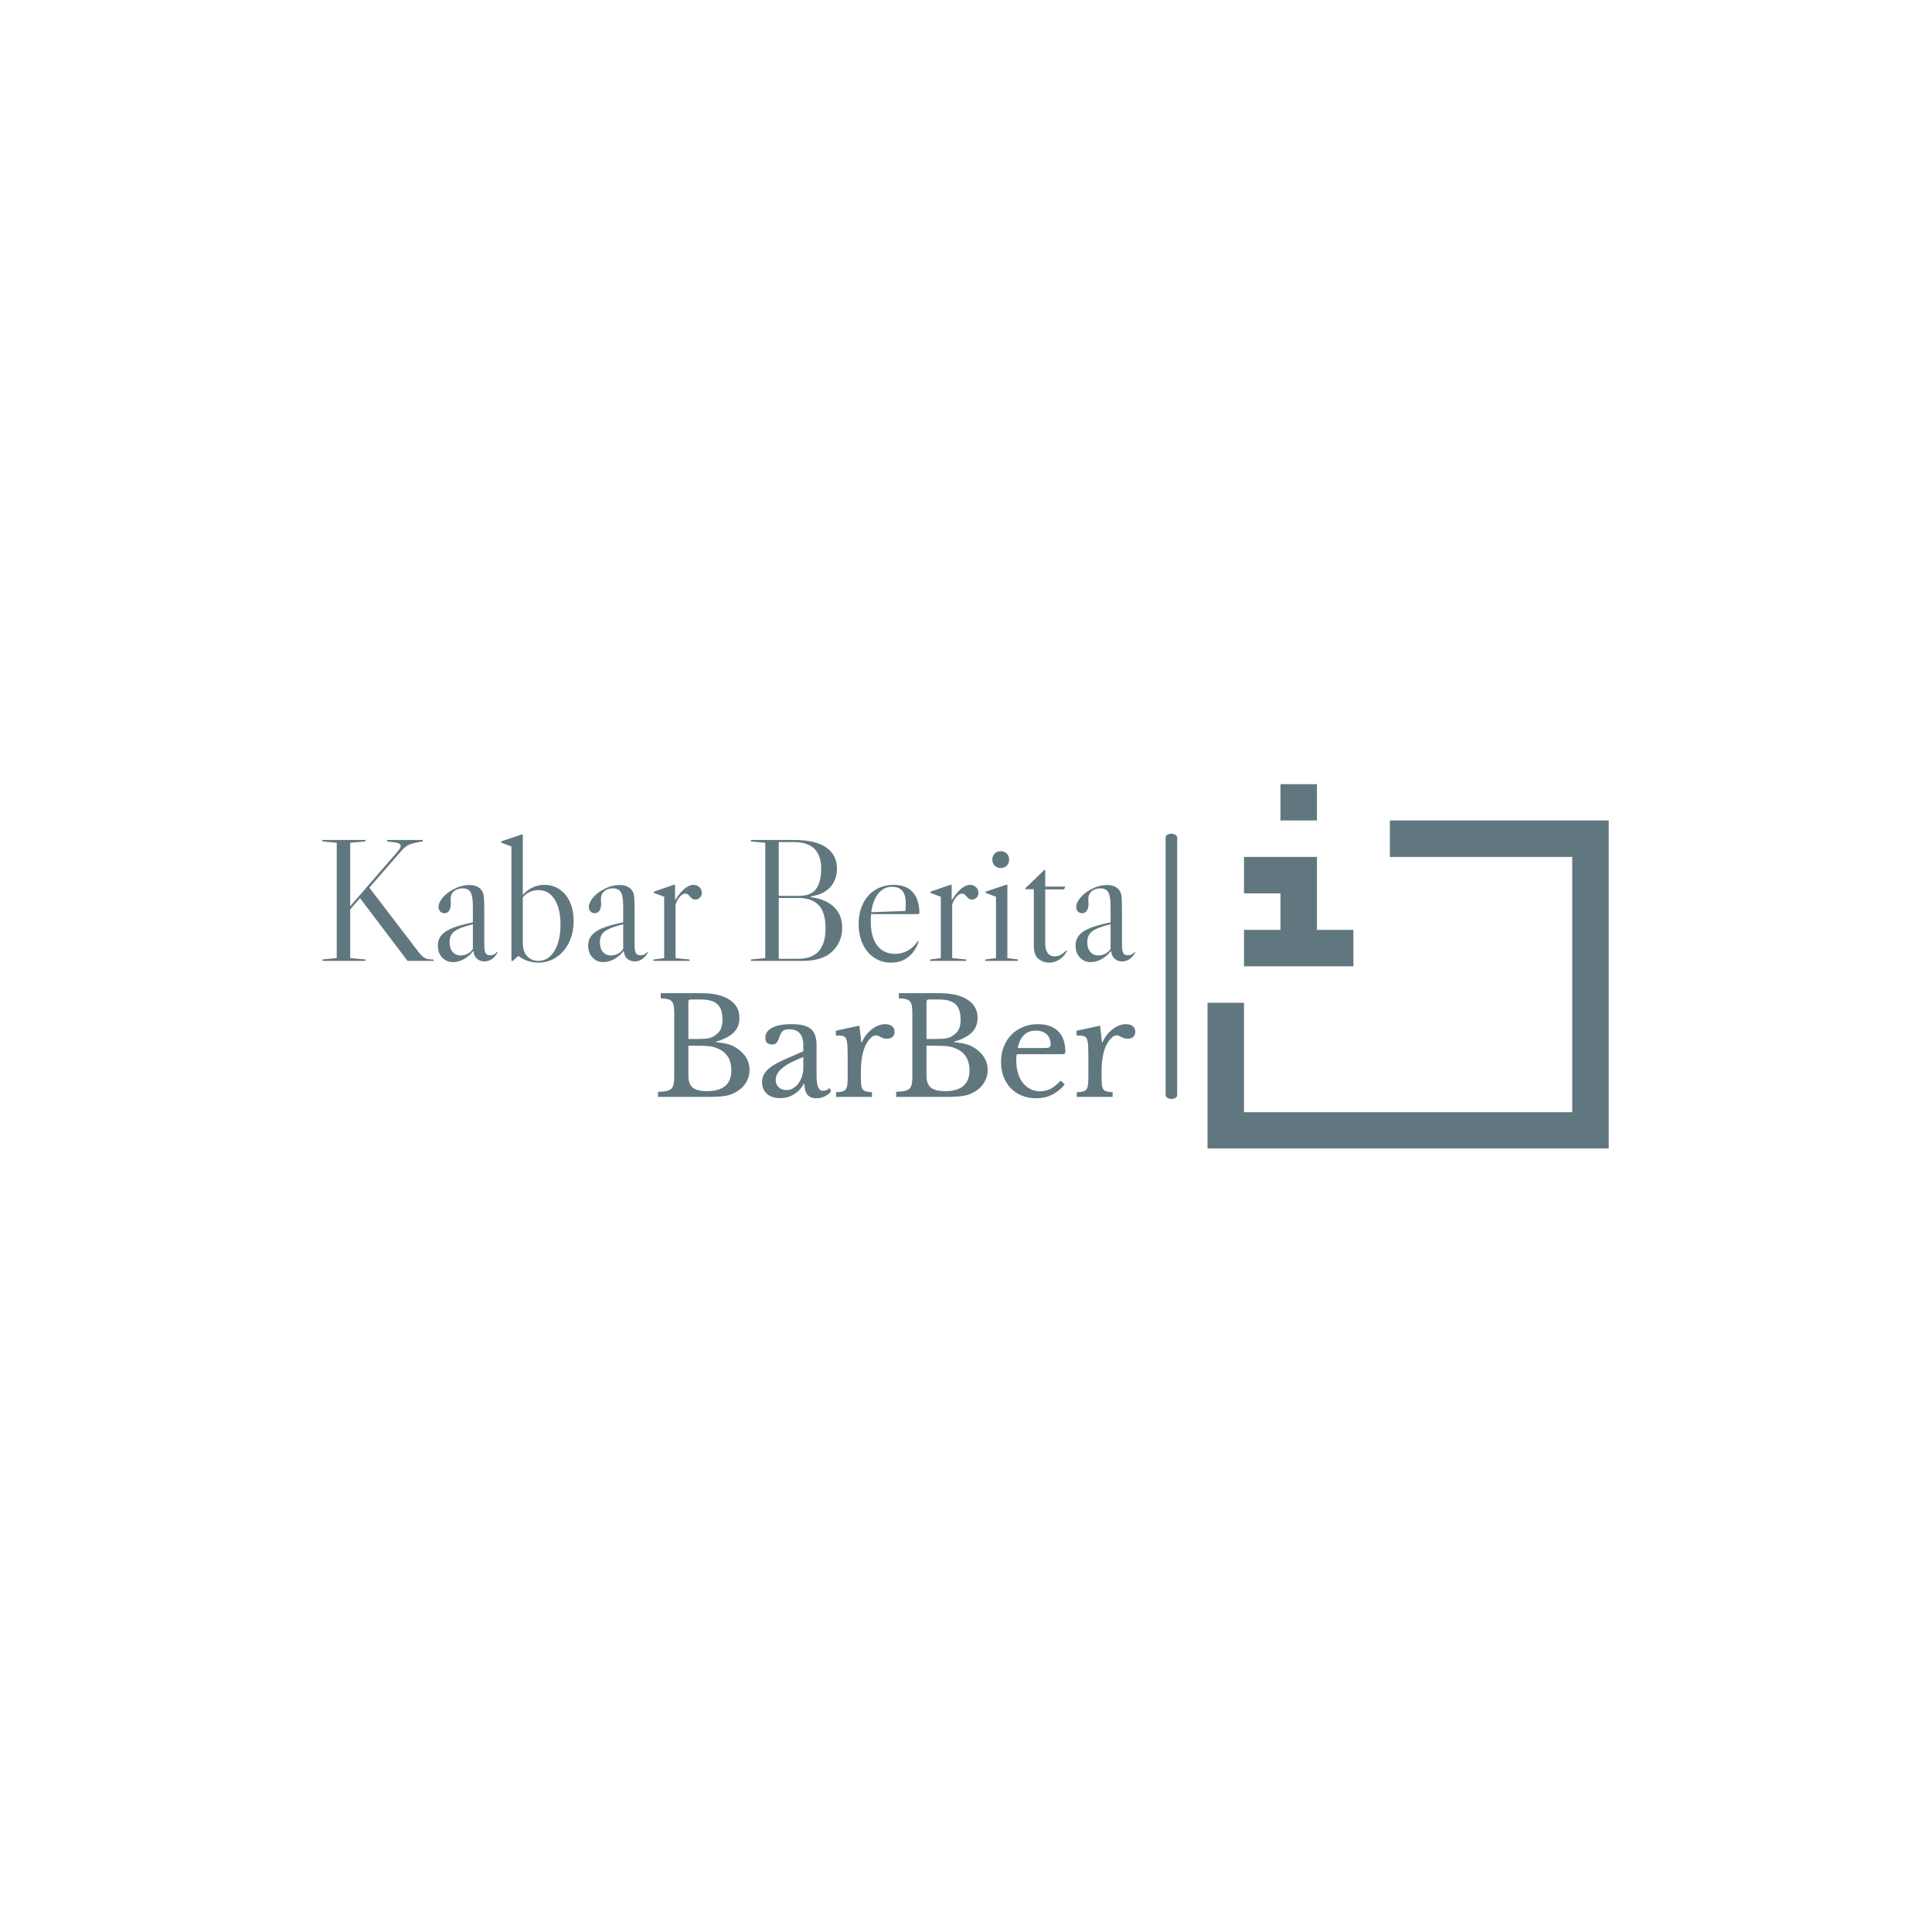 <svg xmlns="http://www.w3.org/2000/svg" version="1.1" xmlns:xlink="http://www.w3.org/1999/xlink" xmlns:svgjs="http://svgjs.dev/svgjs" width="1500" height="1500" viewBox="0 0 1500 1500"><rect width="1500" height="1500" fill="#ffffff"></rect><g transform="matrix(0.667,0,0,0.667,249.394,608.849)"><svg viewBox="0 0 396 112" data-background-color="#ffffff" preserveAspectRatio="xMidYMid meet" height="424" width="1500" xmlns="http://www.w3.org/2000/svg" xmlns:xlink="http://www.w3.org/1999/xlink"><g id="tight-bounds" transform="matrix(1,0,0,1,0.24,-0.072)"><svg viewBox="0 0 395.52 112.144" height="112.144" width="395.52"><g><svg viewBox="0 0 625.867 177.456" height="112.144" width="395.52"><g><rect width="5.636" height="129.047" x="410.275" y="24.204" fill="#61777f" opacity="1" stroke-width="0" stroke="transparent" fill-opacity="1" class="rect-qz-0" data-fill-palette-color="primary" rx="1%" id="qz-0" data-palette-color="#61777f"></rect></g><g transform="matrix(1,0,0,1,0,24.525)"><svg viewBox="0 0 395.52 128.405" height="128.405" width="395.52"><g id="textblocktransform"><svg viewBox="0 0 395.52 128.405" height="128.405" width="395.52" id="textblock"><g><svg viewBox="0 0 395.52 62.5" height="62.5" width="395.52"><g transform="matrix(1,0,0,1,0,0)"><svg width="395.52" viewBox="2 -36.05 231.98 36.55" height="62.5" data-palette-color="#61777f"><g class="wordmark-text-0" data-fill-palette-color="primary" id="text-0"><path d="M33.55-0.4L33.75-0.4 33.75 0 26.3 0 12.75-17.9 9.95-14.7 9.95-0.8 14.3-0.4 14.3 0 2 0 2-0.4 6.1-0.8 6.1-33.7 2-34.1 2-34.5 14.3-34.5 14.3-34.1 9.95-33.7 9.95-15.6 23.55-31.3Q24.35-32.25 24.35-32.85L24.35-32.85Q24.35-33.35 23.58-33.6 22.8-33.85 20.45-34.1L20.45-34.1 20.45-34.5 30.65-34.5 30.65-34.1Q27.75-33.6 26.73-33.15 25.7-32.7 24.55-31.4L24.55-31.4 15.4-20.9 29.85-2Q30.7-1.05 31.43-0.73 32.15-0.4 33.55-0.4L33.55-0.4ZM39.3 0.35Q37.4 0.35 36.17-0.98 34.95-2.3 34.95-4.4L34.95-4.4Q34.95-6.9 37.22-8.4 39.5-9.9 44.95-11L44.95-11 44.95-15.55Q44.95-18.45 44.3-19.58 43.65-20.7 42.05-20.7L42.05-20.7Q40.5-20.7 39.55-19.88 38.6-19.05 38.6-17.65L38.6-17.65 38.65-16.3Q38.65-15.05 38.17-14.33 37.7-13.6 36.85-13.6L36.85-13.6Q36.1-13.6 35.62-14.1 35.15-14.6 35.15-15.4L35.15-15.4Q35.15-16.6 36.32-18.03 37.5-19.45 39.35-20.4L39.35-20.4Q41.6-21.65 44-21.65L44-21.65Q45.4-21.65 46.37-21.1 47.35-20.55 47.8-19.55L47.8-19.55Q48.05-18.9 48.12-17.95 48.2-17 48.2-14.3L48.2-14.3 48.2-4.75Q48.2-2.95 48.55-2.27 48.9-1.6 49.8-1.6L49.8-1.6Q51.15-1.6 51.8-2.55L51.8-2.55 52-2.45Q51.4-1.2 50.4-0.53 49.4 0.15 48.25 0.15L48.25 0.15Q46.95 0.15 46.1-0.63 45.25-1.4 45.15-2.7L45.15-2.7 45-2.75Q43.85-1.3 42.35-0.48 40.85 0.35 39.3 0.35L39.3 0.35ZM41.45-1.55Q42.5-1.55 43.42-2.02 44.35-2.5 44.95-3.4L44.95-3.4 44.95-10.45Q42.35-9.8 40.92-9.15 39.5-8.5 38.9-7.6 38.3-6.7 38.3-5.35L38.3-5.35Q38.3-3.6 39.15-2.58 40-1.55 41.45-1.55L41.45-1.55ZM63.65 0.5Q66.5 0.5 68.8-1.05 71.1-2.6 72.4-5.3 73.7-8 73.7-11.4L73.7-11.4Q73.7-14.45 72.65-16.78 71.6-19.1 69.7-20.4 67.8-21.7 65.35-21.7L65.35-21.7Q61.85-21.7 59.2-18.85L59.2-18.85 59.2-36.05 58.8-36.05 53-34.1 53-33.75 55.95-32.65 55.95 0 56.35 0 57.85-1.35 58.05-1.35Q60.5 0.5 63.65 0.5L63.65 0.5ZM63.6 0Q61.6 0 60.4-1.38 59.2-2.75 59.2-5.05L59.2-5.05 59.2-18.1Q59.95-19.1 61.12-19.65 62.3-20.2 63.65-20.2L63.65-20.2Q66.6-20.2 68.27-17.55 69.95-14.9 69.95-10.35L69.95-10.35Q69.95-5.65 68.22-2.83 66.5 0 63.6 0L63.6 0ZM82.19 0.35Q80.29 0.35 79.07-0.98 77.84-2.3 77.84-4.4L77.84-4.4Q77.84-6.9 80.12-8.4 82.39-9.9 87.84-11L87.84-11 87.84-15.55Q87.84-18.45 87.19-19.58 86.54-20.7 84.94-20.7L84.94-20.7Q83.39-20.7 82.44-19.88 81.49-19.05 81.49-17.65L81.49-17.65 81.54-16.3Q81.54-15.05 81.07-14.33 80.59-13.6 79.74-13.6L79.74-13.6Q78.99-13.6 78.52-14.1 78.04-14.6 78.04-15.4L78.04-15.4Q78.04-16.6 79.22-18.03 80.39-19.45 82.24-20.4L82.24-20.4Q84.49-21.65 86.89-21.65L86.89-21.65Q88.29-21.65 89.27-21.1 90.24-20.55 90.69-19.55L90.69-19.55Q90.94-18.9 91.02-17.95 91.09-17 91.09-14.3L91.09-14.3 91.09-4.75Q91.09-2.95 91.44-2.27 91.79-1.6 92.69-1.6L92.69-1.6Q94.04-1.6 94.69-2.55L94.69-2.55 94.89-2.45Q94.29-1.2 93.29-0.53 92.29 0.15 91.14 0.15L91.14 0.15Q89.84 0.15 88.99-0.63 88.14-1.4 88.04-2.7L88.04-2.7 87.89-2.75Q86.74-1.3 85.24-0.48 83.74 0.35 82.19 0.35L82.19 0.35ZM84.34-1.55Q85.39-1.55 86.32-2.02 87.24-2.5 87.84-3.4L87.84-3.4 87.84-10.45Q85.24-9.8 83.82-9.15 82.39-8.5 81.79-7.6 81.19-6.7 81.19-5.35L81.19-5.35Q81.19-3.6 82.04-2.58 82.89-1.55 84.34-1.55L84.34-1.55ZM107.89-21.7Q108.89-21.7 109.59-21.03 110.29-20.35 110.29-19.4L110.29-19.4Q110.29-18.6 109.74-18.05 109.19-17.5 108.39-17.5L108.39-17.5Q107.89-17.5 107.57-17.73 107.24-17.95 106.89-18.4L106.89-18.4Q106.54-18.8 106.27-19 105.99-19.2 105.59-19.2L105.59-19.2Q104.79-19.2 103.97-18.25 103.14-17.3 102.79-16.05L102.79-16.05 102.79-0.8 106.79-0.4 106.79 0 96.49 0 96.49-0.4 99.54-0.8 99.54-18.3 96.59-19.4 96.59-19.75 102.24-21.7 102.64-21.7 102.64-17.3Q105.44-21.7 107.89-21.7L107.89-21.7Z" fill="#61777f" data-fill-palette-color="primary"></path><path d="M141.39-18.2Q145.74-17.6 148.04-15.35 150.34-13.1 150.34-9.45L150.34-9.45Q150.34-5.45 147.56-2.73 144.79 0 139.04 0L139.04 0 124.29 0 124.29-0.4 128.39-0.8 128.39-33.7 124.29-34.1 124.29-34.5 136.74-34.5Q142.64-34.5 145.74-32.4 148.84-30.3 148.84-26.3L148.84-26.3Q148.84-23.1 146.89-21 144.94-18.9 141.39-18.4L141.39-18.4 141.39-18.2ZM136.59-33.9L132.24-33.9 132.24-18.55 138.04-18.55Q141.39-18.55 142.86-20.5 144.34-22.45 144.34-26.3L144.34-26.3Q144.34-33.9 136.59-33.9L136.59-33.9ZM137.84-0.6Q145.59-0.6 145.59-9.3L145.59-9.3Q145.59-13.85 143.64-15.9 141.69-17.95 137.84-17.95L137.84-17.95 132.24-17.95 132.24-0.6 137.84-0.6ZM171.54-5.1L171.99-5.7 172.19-5.6 171.99-5.05Q170.99-2.4 169.01-0.95 167.04 0.5 164.29 0.5L164.29 0.5Q161.59 0.5 159.49-0.9 157.39-2.3 156.21-4.8 155.04-7.3 155.04-10.55L155.04-10.55Q155.04-13.8 156.29-16.35 157.54-18.9 159.84-20.3 162.14-21.7 165.09-21.7L165.09-21.7Q168.59-21.7 170.46-19.63 172.34-17.55 172.39-13.6L172.39-13.6 172.09-13.35 158.59-13.35Q158.49-12.05 158.49-11.3L158.49-11.3Q158.49-6.75 160.34-4.38 162.19-2 165.49-2L165.49-2Q167.19-2 168.76-2.78 170.34-3.55 171.54-5.1L171.54-5.1ZM164.54-21.15Q162.19-21.15 160.64-19.2 159.09-17.25 158.64-13.9L158.64-13.9 168.34-14.25Q168.49-14.85 168.49-16.25L168.49-16.25Q168.49-18.95 167.46-20.05 166.44-21.15 164.54-21.15L164.54-21.15ZM186.83-21.7Q187.83-21.7 188.53-21.03 189.23-20.35 189.23-19.4L189.23-19.4Q189.23-18.6 188.68-18.05 188.13-17.5 187.33-17.5L187.33-17.5Q186.83-17.5 186.51-17.73 186.18-17.95 185.83-18.4L185.83-18.4Q185.48-18.8 185.21-19 184.93-19.2 184.53-19.2L184.53-19.2Q183.73-19.2 182.91-18.25 182.08-17.3 181.73-16.05L181.73-16.05 181.73-0.8 185.73-0.4 185.73 0 175.43 0 175.43-0.4 178.48-0.8 178.48-18.3 175.53-19.4 175.53-19.75 181.18-21.7 181.58-21.7 181.58-17.3Q184.38-21.7 186.83-21.7L186.83-21.7ZM193.18-28.9Q193.18-29.95 193.86-30.63 194.53-31.3 195.58-31.3L195.58-31.3Q196.63-31.3 197.31-30.63 197.98-29.95 197.98-28.9L197.98-28.9Q197.98-27.85 197.31-27.18 196.63-26.5 195.58-26.5L195.58-26.5Q194.53-26.5 193.86-27.18 193.18-27.85 193.18-28.9L193.18-28.9ZM197.48-0.8L197.48-21.7 197.08-21.7 191.28-19.75 191.28-19.4 194.23-18.3 194.23-0.8 191.18-0.4 191.18 0 200.53 0 200.53-0.4 197.48-0.8ZM208.08-26L202.58-20.7 202.68-20.45 205.03-20.45 205.03-4.45Q205.03-2.9 205.38-1.95 205.73-1 206.58-0.4L206.58-0.4Q207.83 0.5 209.43 0.5L209.43 0.5Q210.98 0.5 212.35-0.4 213.73-1.3 214.48-2.85L214.48-2.85 214.28-3Q213.38-2.1 212.63-1.7 211.88-1.3 211.08-1.3L211.08-1.3Q209.43-1.3 208.83-2.5L208.83-2.5Q208.28-3.35 208.28-5.1L208.28-5.1 208.28-20.4 213.68-20.4 213.98-21.2 208.28-21.2 208.28-25.95 208.08-26ZM221.28 0.35Q219.38 0.35 218.15-0.98 216.93-2.3 216.93-4.4L216.93-4.4Q216.93-6.9 219.2-8.4 221.48-9.9 226.93-11L226.93-11 226.93-15.55Q226.93-18.45 226.28-19.58 225.63-20.7 224.03-20.7L224.03-20.7Q222.48-20.7 221.53-19.88 220.58-19.05 220.58-17.65L220.58-17.65 220.63-16.3Q220.63-15.05 220.15-14.33 219.68-13.6 218.83-13.6L218.83-13.6Q218.08-13.6 217.6-14.1 217.13-14.6 217.13-15.4L217.13-15.4Q217.13-16.6 218.3-18.03 219.48-19.45 221.33-20.4L221.33-20.4Q223.58-21.65 225.98-21.65L225.98-21.65Q227.38-21.65 228.35-21.1 229.33-20.55 229.78-19.55L229.78-19.55Q230.03-18.9 230.1-17.95 230.18-17 230.18-14.3L230.18-14.3 230.18-4.75Q230.18-2.95 230.53-2.27 230.88-1.6 231.78-1.6L231.78-1.6Q233.13-1.6 233.78-2.55L233.78-2.55 233.98-2.45Q233.38-1.2 232.38-0.53 231.38 0.15 230.23 0.15L230.23 0.15Q228.93 0.15 228.08-0.63 227.23-1.4 227.13-2.7L227.13-2.7 226.98-2.75Q225.83-1.3 224.33-0.48 222.83 0.35 221.28 0.35L221.28 0.35ZM223.43-1.55Q224.48-1.55 225.4-2.02 226.33-2.5 226.93-3.4L226.93-3.4 226.93-10.45Q224.33-9.8 222.9-9.15 221.48-8.5 220.88-7.6 220.28-6.7 220.28-5.35L220.28-5.35Q220.28-3.6 221.13-2.58 221.98-1.55 223.43-1.55L223.43-1.55Z" fill="#61777f" data-fill-palette-color="primary"></path></g></svg></g></svg></g><g transform="matrix(1,0,0,1,163.31,77.255)"><svg viewBox="0 0 232.21 51.15" height="51.15" width="232.21"><g transform="matrix(1,0,0,1,0,0)"><svg width="232.21" viewBox="1.9 -38.5 177.04 39" height="51.15" data-palette-color="#61777f"><path d="M19.9 0L1.9 0 1.9-1.9Q3.85-1.95 5.03-2.2 6.2-2.45 6.83-3.05 7.45-3.65 7.68-4.75 7.9-5.85 7.9-7.6L7.9-7.6 7.9-30.9Q7.9-32.65 7.73-33.73 7.55-34.8 7.03-35.43 6.5-36.05 5.5-36.27 4.5-36.5 2.9-36.6L2.9-36.6 2.9-38.5 17.85-38.5Q24.6-38.5 28.35-36.1 32.1-33.7 32.1-29.35L32.1-29.35Q32.1-26.05 30.03-23.95 27.95-21.85 23.45-20.5L23.45-20.5 23.45-20.3Q25-20.15 26.15-19.95 27.3-19.75 28.2-19.48 29.1-19.2 29.88-18.8 30.65-18.4 31.4-17.9L31.4-17.9Q35.85-14.75 35.85-10L35.85-10Q35.85-7.35 34.38-5.08 32.9-2.8 30.25-1.5L30.25-1.5Q29.4-1.05 28.5-0.78 27.6-0.5 26.4-0.33 25.2-0.15 23.63-0.08 22.05 0 19.9 0L19.9 0ZM20.05-2.15L20.05-2.15Q29.1-2.15 29.1-9.9L29.1-9.9Q29.1-15.55 24.45-17.8L24.45-17.8Q23.65-18.15 22.9-18.4 22.15-18.65 21.15-18.78 20.15-18.9 18.78-18.95 17.4-19 15.4-19L15.4-19 13.15-19 13.15-7.85Q13.15-4.8 14.75-3.48 16.35-2.15 20.05-2.15ZM13.15-21.5L15.95-21.5Q17.5-21.5 18.55-21.55 19.6-21.6 20.35-21.73 21.1-21.85 21.68-22.08 22.25-22.3 22.85-22.7L22.85-22.7Q24.45-23.7 25.13-25.1 25.8-26.5 25.8-28.75L25.8-28.75Q25.8-32.7 23.88-34.43 21.95-36.15 17.85-36.15L17.85-36.15 14-36.15Q13.15-36.15 13.15-35.3L13.15-35.3 13.15-21.5ZM55.8-10.85L55.8-14.8Q52.95-13.7 50.97-12.65 49-11.6 47.8-10.55 46.6-9.5 46.07-8.45 45.55-7.4 45.55-6.3L45.55-6.3Q45.55-4.65 46.65-3.6 47.75-2.55 49.55-2.55L49.55-2.55Q50.85-2.55 51.97-3.2 53.1-3.85 53.95-4.98 54.8-6.1 55.3-7.63 55.8-9.15 55.8-10.85L55.8-10.85ZM48.6-13.8L55.8-16.95 55.8-19Q55.8-25.1 50.6-25.1L50.6-25.1Q49.75-25.1 49.15-24.95 48.55-24.8 48.15-24.45 47.75-24.1 47.42-23.45 47.1-22.8 46.8-21.85L46.8-21.85Q46.25-20.4 45.72-19.93 45.2-19.45 44.2-19.45L44.2-19.45Q41.7-19.45 41.7-21.95L41.7-21.95Q41.7-24.35 44.25-25.68 46.8-27 51.5-27L51.5-27Q56.5-27 58.6-25.23 60.7-23.45 60.7-19.2L60.7-19.2 60.7-8Q60.7-2.3 62.95-2.3L62.95-2.3Q63.65-2.3 64.3-2.48 64.95-2.65 65.4-3.4L65.4-3.4 66.1-2.2Q65.5-1.05 63.9-0.28 62.3 0.5 60.55 0.5L60.55 0.5Q58.35 0.5 57.27-0.9 56.2-2.3 56.2-4.85L56.2-4.85 55.95-4.85Q54.65-2.4 52.35-0.98 50.05 0.45 47.25 0.45L47.25 0.45Q44.1 0.45 42.3-1.15 40.5-2.75 40.5-5.45L40.5-5.45Q40.5-6.65 40.92-7.75 41.35-8.85 42.3-9.85 43.25-10.85 44.8-11.83 46.35-12.8 48.6-13.8L48.6-13.8ZM77.15-9.65L77.15-7.95Q77.15-5.9 77.25-4.7 77.35-3.5 77.77-2.88 78.2-2.25 79-2.05 79.8-1.85 81.25-1.75L81.25-1.75 81.25 0 67.95 0 67.95-1.75Q69.4-1.8 70.25-2.02 71.1-2.25 71.55-2.85 72-3.45 72.12-4.58 72.25-5.7 72.25-7.6L72.25-7.6 72.25-13.45Q72.25-16.85 72.17-18.75 72.1-20.65 71.67-21.55 71.25-22.45 70.35-22.63 69.45-22.8 67.85-22.8L67.85-22.8 67.85-24.55 76.6-26.45 77.3-20.25 77.5-20.25Q78.15-21.75 79.12-23 80.1-24.25 81.25-25.13 82.4-26 83.65-26.5 84.9-27 86.2-27L86.2-27Q87.8-27 88.72-26.23 89.65-25.45 89.65-24.15L89.65-24.15Q89.65-22.95 88.9-22.28 88.15-21.6 86.75-21.6L86.75-21.6Q85.95-21.6 85.4-21.8 84.85-22 84.42-22.23 84-22.45 83.62-22.65 83.25-22.85 82.8-22.85L82.8-22.85Q81.45-22.85 80.1-21.13 78.75-19.4 78-16.75L78-16.75Q77.6-15.3 77.37-13.48 77.15-11.65 77.15-9.65L77.15-9.65ZM108.24 0L90.24 0 90.24-1.9Q92.19-1.95 93.37-2.2 94.54-2.45 95.17-3.05 95.79-3.65 96.02-4.75 96.24-5.85 96.24-7.6L96.24-7.6 96.24-30.9Q96.24-32.65 96.07-33.73 95.89-34.8 95.37-35.43 94.84-36.05 93.84-36.27 92.84-36.5 91.24-36.6L91.24-36.6 91.24-38.5 106.19-38.5Q112.94-38.5 116.69-36.1 120.44-33.7 120.44-29.35L120.44-29.35Q120.44-26.05 118.37-23.95 116.29-21.85 111.79-20.5L111.79-20.5 111.79-20.3Q113.34-20.15 114.49-19.95 115.64-19.75 116.54-19.48 117.44-19.2 118.22-18.8 118.99-18.4 119.74-17.9L119.74-17.9Q124.19-14.75 124.19-10L124.19-10Q124.19-7.35 122.72-5.08 121.24-2.8 118.59-1.5L118.59-1.5Q117.74-1.05 116.84-0.78 115.94-0.5 114.74-0.33 113.54-0.15 111.97-0.08 110.39 0 108.24 0L108.24 0ZM108.39-2.15L108.39-2.15Q117.44-2.15 117.44-9.9L117.44-9.9Q117.44-15.55 112.79-17.8L112.79-17.8Q111.99-18.15 111.24-18.4 110.49-18.65 109.49-18.78 108.49-18.9 107.12-18.95 105.74-19 103.74-19L103.74-19 101.49-19 101.49-7.85Q101.49-4.8 103.09-3.48 104.69-2.15 108.39-2.15ZM101.49-21.5L104.29-21.5Q105.84-21.5 106.89-21.55 107.94-21.6 108.69-21.73 109.44-21.85 110.02-22.08 110.59-22.3 111.19-22.7L111.19-22.7Q112.79-23.7 113.47-25.1 114.14-26.5 114.14-28.75L114.14-28.75Q114.14-32.7 112.22-34.43 110.29-36.15 106.19-36.15L106.19-36.15 102.34-36.15Q101.49-36.15 101.49-35.3L101.49-35.3 101.49-21.5ZM151.24-6.05L152.79-4.65Q148.54 0.5 142.24 0.5L142.24 0.5Q139.29 0.5 136.89-0.48 134.49-1.45 132.77-3.23 131.04-5 130.09-7.48 129.14-9.95 129.14-12.95L129.14-12.95Q129.14-16 130.14-18.6 131.14-21.2 132.97-23.05 134.79-24.9 137.32-25.95 139.84-27 142.84-27L142.84-27Q147.69-27 150.34-24.38 152.99-21.75 152.99-16.85L152.99-16.85Q152.99-16.15 152.72-16 152.44-15.85 151.44-15.85L151.44-15.85 134.99-15.85Q134.89-15.45 134.84-14.88 134.79-14.3 134.79-13.6L134.79-13.6Q134.79-11 135.42-8.88 136.04-6.75 137.22-5.25 138.39-3.75 140.02-2.93 141.64-2.1 143.64-2.1L143.64-2.1Q145.74-2.1 147.54-3.03 149.34-3.95 151.24-6.05L151.24-6.05ZM135.34-18.15L144.54-18.15Q145.54-18.15 146.14-18.2 146.74-18.25 147.04-18.4 147.34-18.55 147.44-18.82 147.54-19.1 147.54-19.55L147.54-19.55Q147.54-21.85 146.07-23.23 144.59-24.6 142.04-24.6L142.04-24.6Q136.64-24.6 135.34-18.15L135.34-18.15ZM166.44-9.65L166.44-7.95Q166.44-5.9 166.54-4.7 166.64-3.5 167.06-2.88 167.49-2.25 168.29-2.05 169.09-1.85 170.54-1.75L170.54-1.75 170.54 0 157.24 0 157.24-1.75Q158.69-1.8 159.54-2.02 160.39-2.25 160.84-2.85 161.29-3.45 161.41-4.58 161.54-5.7 161.54-7.6L161.54-7.6 161.54-13.45Q161.54-16.85 161.46-18.75 161.39-20.65 160.96-21.55 160.54-22.45 159.64-22.63 158.74-22.8 157.14-22.8L157.14-22.8 157.14-24.55 165.89-26.45 166.59-20.25 166.79-20.25Q167.44-21.75 168.41-23 169.39-24.25 170.54-25.13 171.69-26 172.94-26.5 174.19-27 175.49-27L175.49-27Q177.09-27 178.01-26.23 178.94-25.45 178.94-24.15L178.94-24.15Q178.94-22.95 178.19-22.28 177.44-21.6 176.04-21.6L176.04-21.6Q175.24-21.6 174.69-21.8 174.14-22 173.71-22.23 173.29-22.45 172.91-22.65 172.54-22.85 172.09-22.85L172.09-22.85Q170.74-22.85 169.39-21.13 168.04-19.4 167.29-16.75L167.29-16.75Q166.89-15.3 166.66-13.48 166.44-11.65 166.44-9.65L166.44-9.65Z" opacity="1" transform="matrix(1,0,0,1,0,0)" fill="#61777f" class="slogan-text-1" data-fill-palette-color="secondary" id="text-1"></path></svg></g></svg></g></svg></g></svg></g><g transform="matrix(1,0,0,1,430.666,0)"><svg viewBox="0 0 195.202 177.456" height="177.456" width="195.202"><g><svg xmlns="http://www.w3.org/2000/svg" xmlns:xlink="http://www.w3.org/1999/xlink" version="1.1" x="0" y="0" viewBox="4 3 89.1 81" enable-background="new 0 0 100 100" xml:space="preserve" height="177.456" width="195.202" class="icon-icon-0" data-fill-palette-color="accent" id="icon-0"><g fill="#61777f" data-fill-palette-color="accent"><polygon points="4,84 93.1,84 93.1,11.1 44.5,11.1 44.5,19.2 85,19.2 85,75.899 12.1,75.899 12.1,51.601 4,51.601  " fill="#61777f" data-fill-palette-color="accent"></polygon><g fill="#61777f" data-fill-palette-color="accent"><rect x="20.2" y="3" width="8.1" height="8.1" fill="#61777f" data-fill-palette-color="accent"></rect><polygon points="28.3,35.4 28.3,27.3 28.3,19.2 20.2,19.2 12.1,19.2 12.1,27.3 20.2,27.3 20.2,35.4 12.1,35.4 12.1,43.5     20.2,43.5 28.3,43.5 36.399,43.5 36.399,35.4   " fill="#61777f" data-fill-palette-color="accent"></polygon></g></g></svg></g></svg></g></svg></g><defs></defs></svg><rect width="395.52" height="112.144" fill="none" stroke="none" visibility="hidden"></rect></g></svg></g></svg>